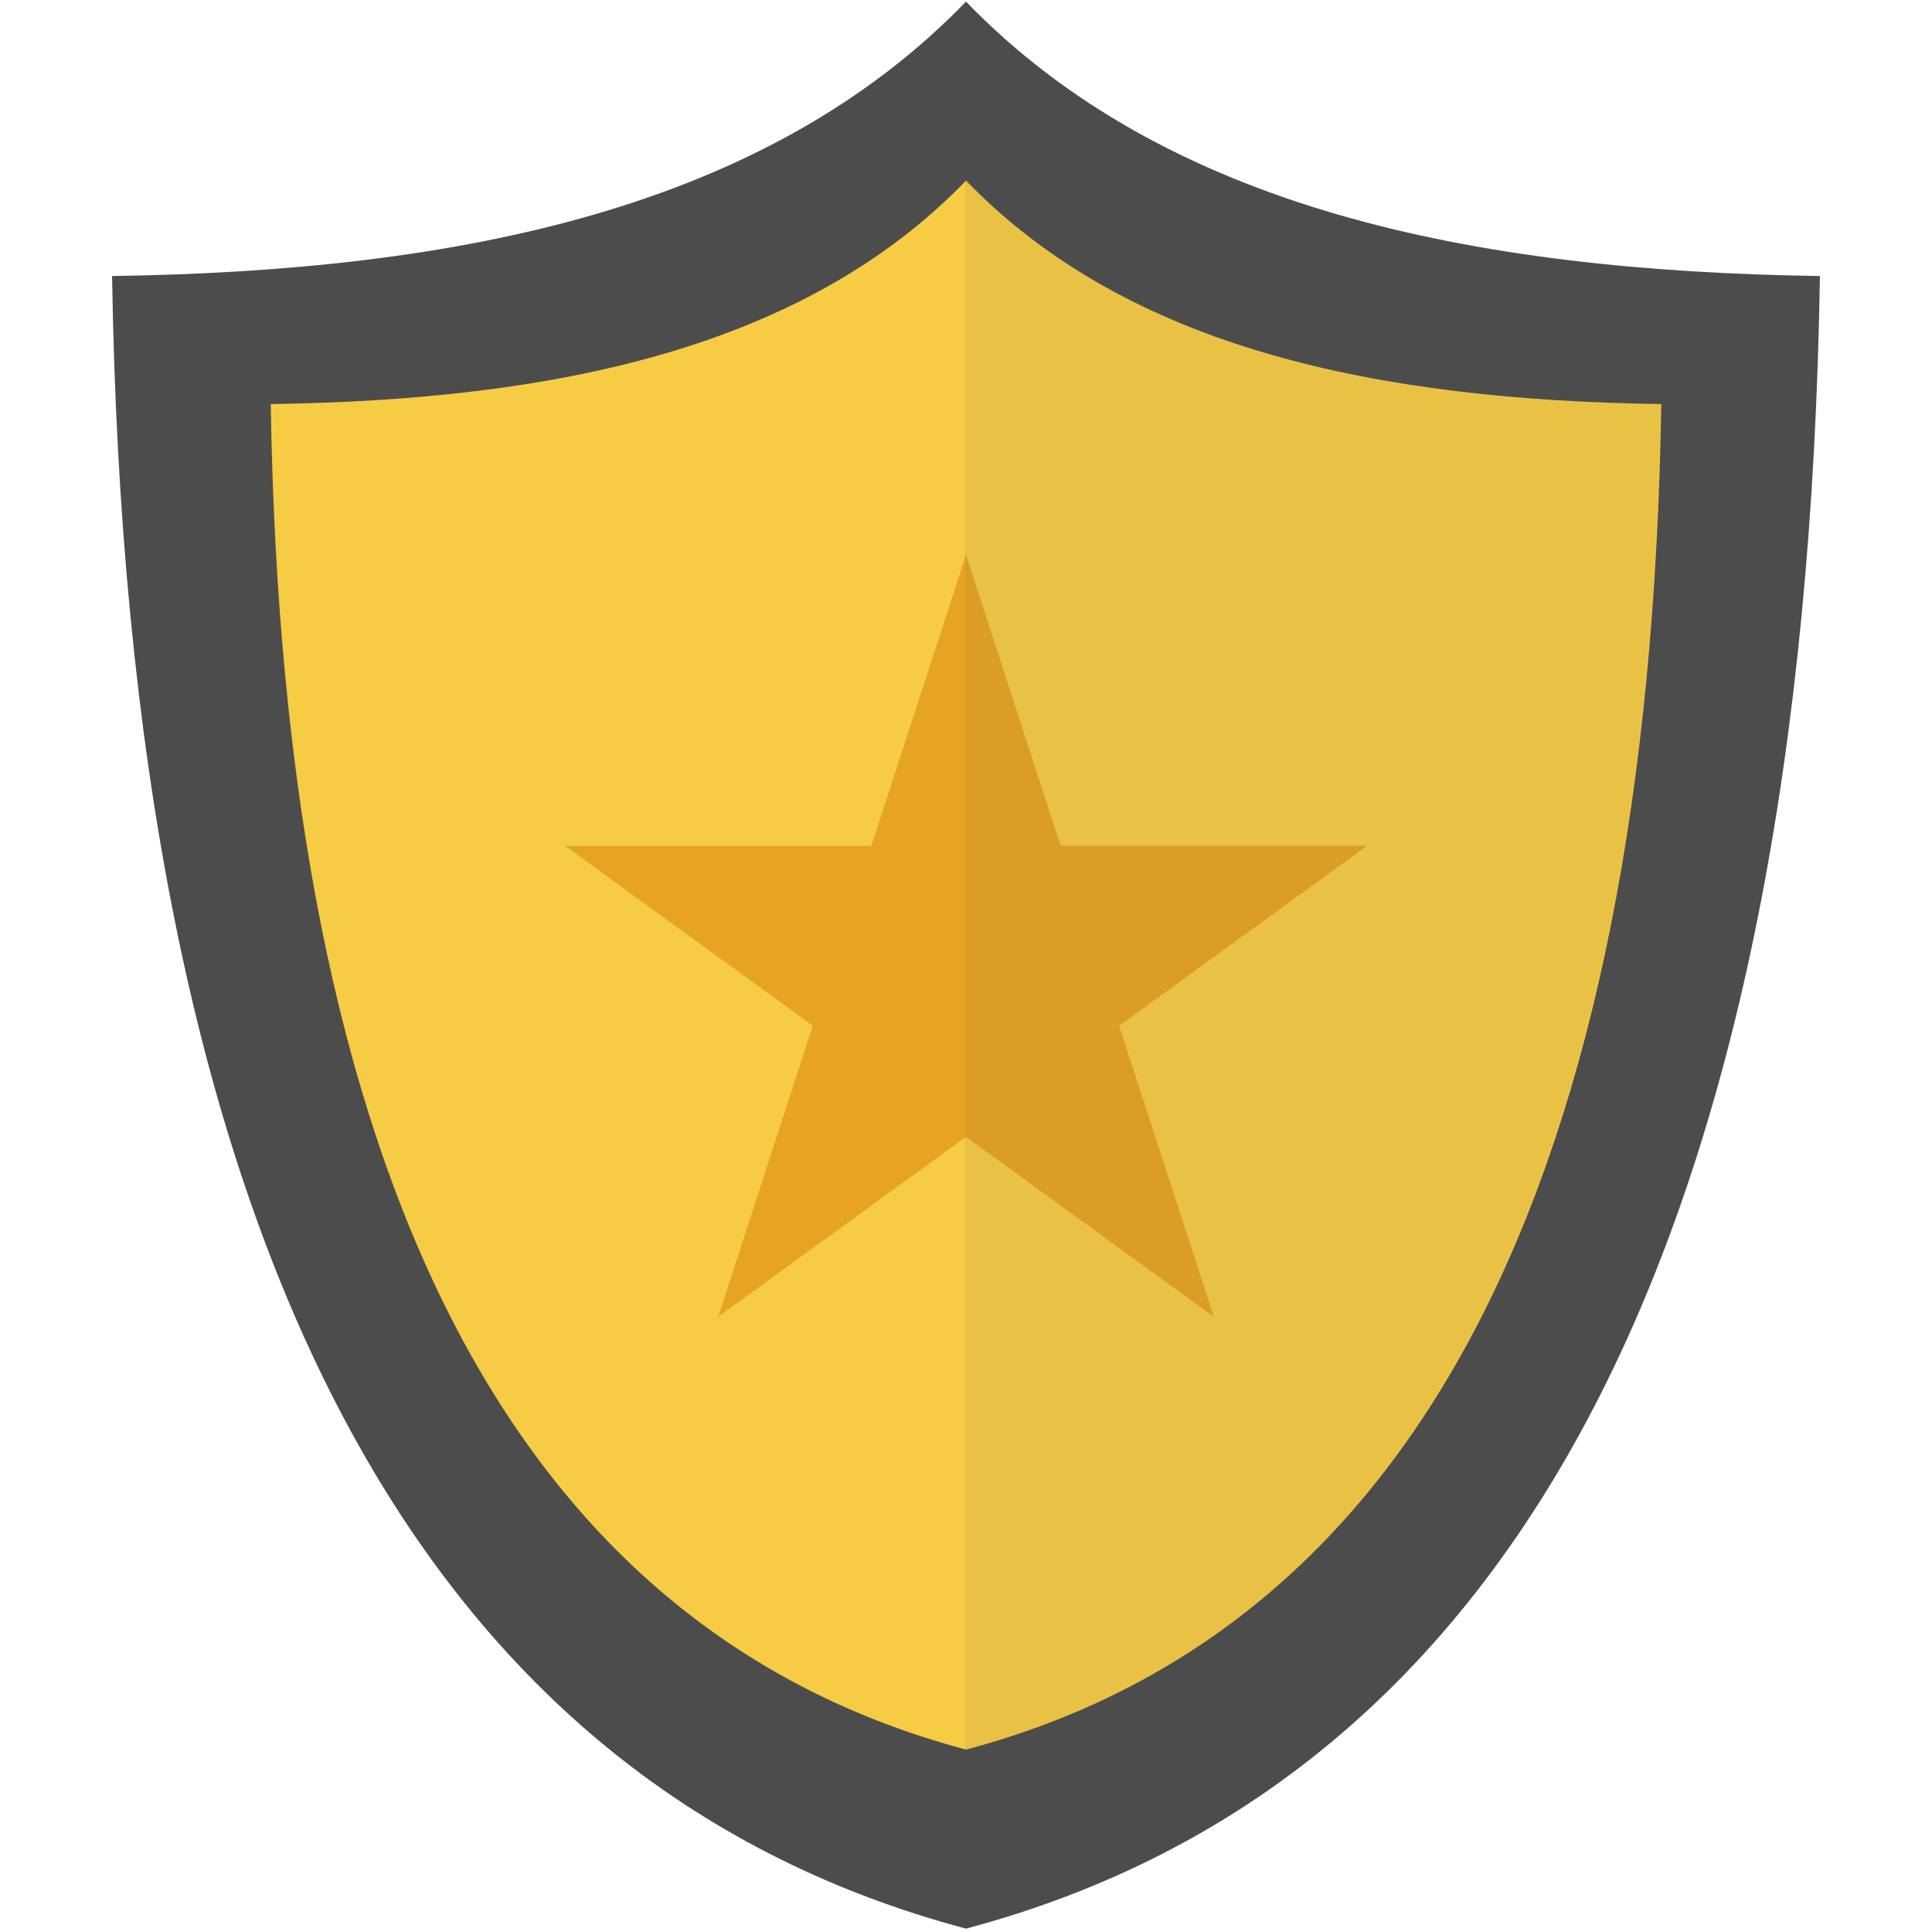<?xml version="1.0" encoding="utf-8"?>
<!-- Generator: Adobe Illustrator 16.0.0, SVG Export Plug-In . SVG Version: 6.00 Build 0)  -->
<!DOCTYPE svg PUBLIC "-//W3C//DTD SVG 1.1//EN" "http://www.w3.org/Graphics/SVG/1.1/DTD/svg11.dtd">
<svg version="1.1" id="Layer_1" xmlns="http://www.w3.org/2000/svg" xmlns:xlink="http://www.w3.org/1999/xlink" x="0px" y="0px"
	 width="500px" height="500px" viewBox="0 0 500 500" enable-background="new 0 0 500 500" xml:space="preserve">
<g>
	<defs>
		<rect id="SVGID_1_" width="500" height="500"/>
	</defs>
	<clipPath id="SVGID_2_">
		<use xlink:href="#SVGID_1_"  overflow="visible"/>
	</clipPath>
	<g clip-path="url(#SVGID_2_)">
		<defs>
			<rect id="SVGID_3_" width="500" height="500"/>
		</defs>
		<clipPath id="SVGID_4_">
			<use xlink:href="#SVGID_3_"  overflow="visible"/>
		</clipPath>
		<g clip-path="url(#SVGID_4_)">
			<path fill="#4D4C4D" d="M470.996,71.434C467.103,318.365,393.448,460.926,250,499.129
				C106.55,460.926,32.881,318.365,29.004,71.434C119.201,70.143,198.302,53.84,250,0.42
				C301.682,53.84,380.799,70.143,470.996,71.434"/>
			<path fill="#F6CC44" d="M429.93,104.574c-3.171,201.047-63.138,317.115-179.929,348.218
				C133.206,421.688,73.227,305.621,70.07,104.574c73.438-1.051,137.838-14.324,179.931-57.818
				C292.078,90.25,356.493,103.523,429.93,104.574"/>
			<polygon fill="#E7A423" points="250,143.578 274.501,218.902 353.781,218.902 289.64,265.454 314.14,340.78 250,294.228 
				185.86,340.78 210.359,265.454 146.22,218.902 225.5,218.902 			"/>
			<g opacity="0.08">
				<g>
					<defs>
						<rect id="SVGID_5_" x="249.822" y="46.755" width="179.93" height="406.037"/>
					</defs>
					<clipPath id="SVGID_6_">
						<use xlink:href="#SVGID_5_"  overflow="visible"/>
					</clipPath>
					<path clip-path="url(#SVGID_6_)" fill="#4D4C4D" d="M249.822,46.756v406.036c116.791-31.104,176.759-147.17,179.93-348.218
						C356.314,103.521,291.9,90.25,249.822,46.756"/>
				</g>
			</g>
		</g>
	</g>
</g>
</svg>
